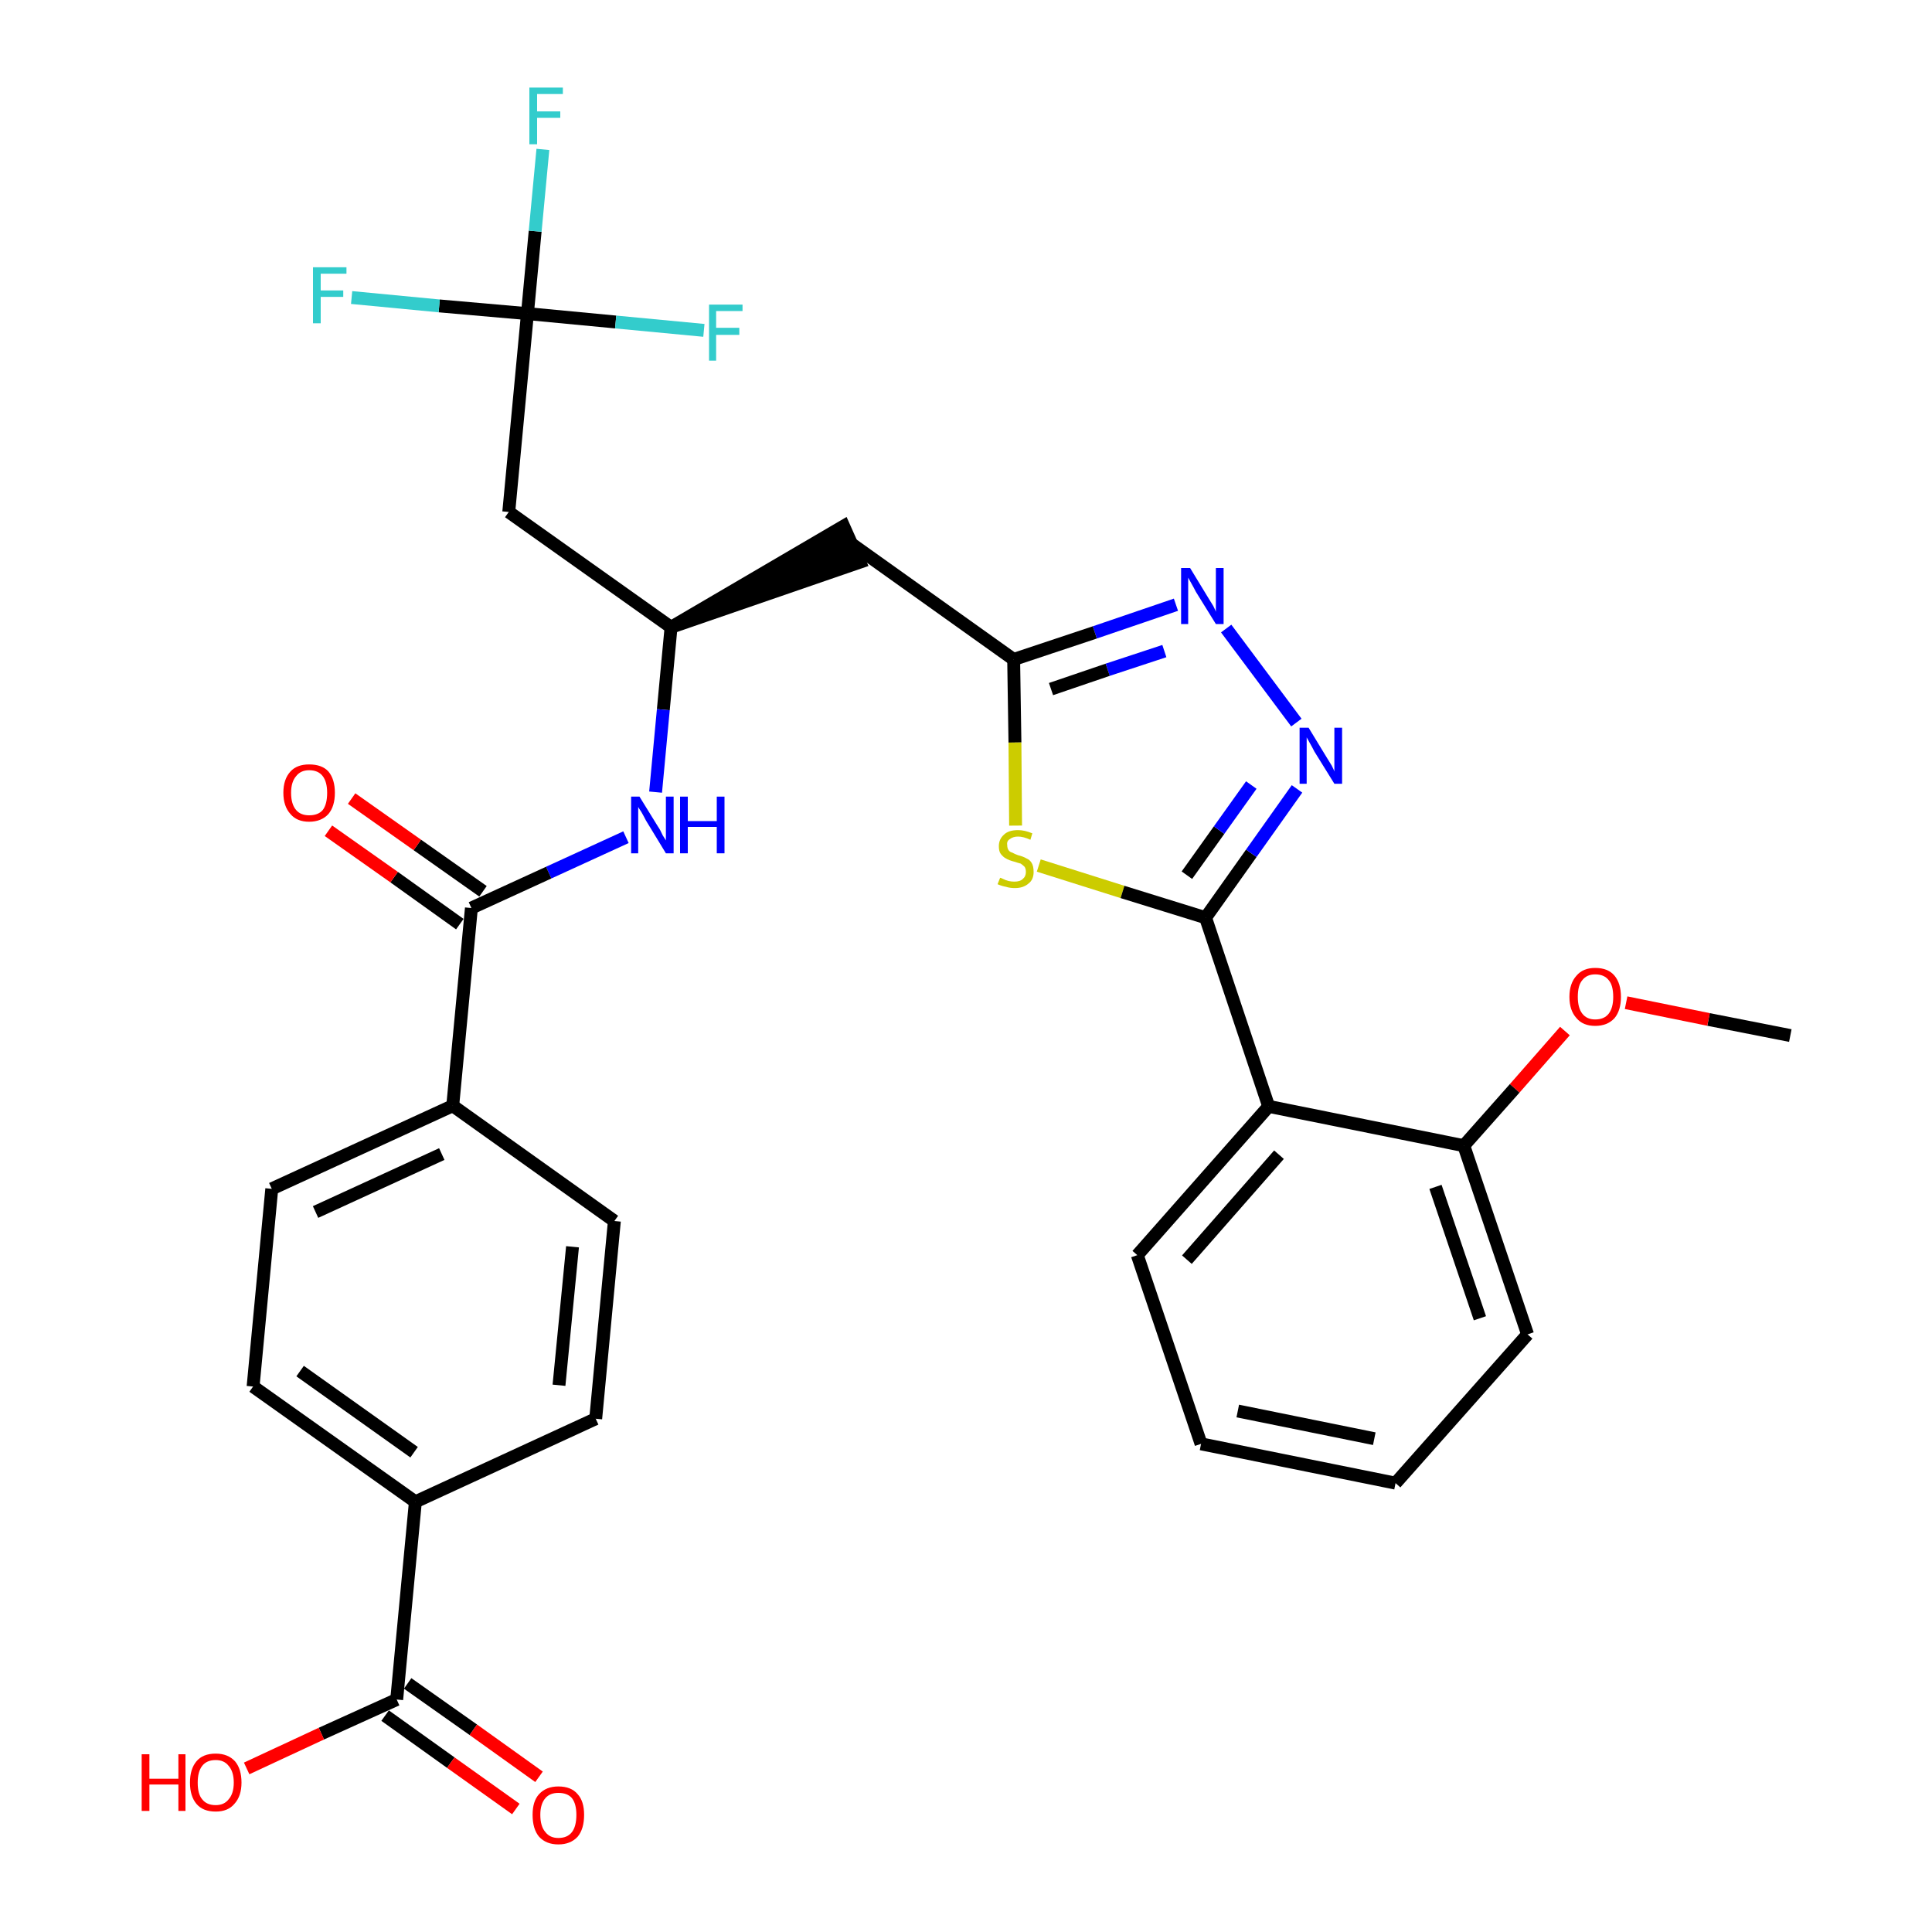 <?xml version='1.0' encoding='iso-8859-1'?>
<svg version='1.1' baseProfile='full'
              xmlns='http://www.w3.org/2000/svg'
                      xmlns:rdkit='http://www.rdkit.org/xml'
                      xmlns:xlink='http://www.w3.org/1999/xlink'
                  xml:space='preserve'
width='300px' height='300px' viewBox='0 0 300 300'>
<!-- END OF HEADER -->
<path class='bond-0 atom-0 atom-1' d='M 278.0,160.8 L 265.3,158.3' style='fill:none;fill-rule:evenodd;stroke:#000000;stroke-width:2.0px;stroke-linecap:butt;stroke-linejoin:miter;stroke-opacity:1' />
<path class='bond-0 atom-0 atom-1' d='M 265.3,158.3 L 252.5,155.7' style='fill:none;fill-rule:evenodd;stroke:#FF0000;stroke-width:2.0px;stroke-linecap:butt;stroke-linejoin:miter;stroke-opacity:1' />
<path class='bond-1 atom-1 atom-2' d='M 243.0,160.1 L 235.2,169.0' style='fill:none;fill-rule:evenodd;stroke:#FF0000;stroke-width:2.0px;stroke-linecap:butt;stroke-linejoin:miter;stroke-opacity:1' />
<path class='bond-1 atom-1 atom-2' d='M 235.2,169.0 L 227.3,177.9' style='fill:none;fill-rule:evenodd;stroke:#000000;stroke-width:2.0px;stroke-linecap:butt;stroke-linejoin:miter;stroke-opacity:1' />
<path class='bond-2 atom-2 atom-3' d='M 227.3,177.9 L 237.2,207.2' style='fill:none;fill-rule:evenodd;stroke:#000000;stroke-width:2.0px;stroke-linecap:butt;stroke-linejoin:miter;stroke-opacity:1' />
<path class='bond-2 atom-2 atom-3' d='M 222.9,184.3 L 229.8,204.7' style='fill:none;fill-rule:evenodd;stroke:#000000;stroke-width:2.0px;stroke-linecap:butt;stroke-linejoin:miter;stroke-opacity:1' />
<path class='bond-31 atom-7 atom-2' d='M 197.0,171.8 L 227.3,177.9' style='fill:none;fill-rule:evenodd;stroke:#000000;stroke-width:2.0px;stroke-linecap:butt;stroke-linejoin:miter;stroke-opacity:1' />
<path class='bond-3 atom-3 atom-4' d='M 237.2,207.2 L 216.7,230.3' style='fill:none;fill-rule:evenodd;stroke:#000000;stroke-width:2.0px;stroke-linecap:butt;stroke-linejoin:miter;stroke-opacity:1' />
<path class='bond-4 atom-4 atom-5' d='M 216.7,230.3 L 186.5,224.2' style='fill:none;fill-rule:evenodd;stroke:#000000;stroke-width:2.0px;stroke-linecap:butt;stroke-linejoin:miter;stroke-opacity:1' />
<path class='bond-4 atom-4 atom-5' d='M 213.4,223.4 L 192.2,219.1' style='fill:none;fill-rule:evenodd;stroke:#000000;stroke-width:2.0px;stroke-linecap:butt;stroke-linejoin:miter;stroke-opacity:1' />
<path class='bond-5 atom-5 atom-6' d='M 186.5,224.2 L 176.6,194.9' style='fill:none;fill-rule:evenodd;stroke:#000000;stroke-width:2.0px;stroke-linecap:butt;stroke-linejoin:miter;stroke-opacity:1' />
<path class='bond-6 atom-6 atom-7' d='M 176.6,194.9 L 197.0,171.8' style='fill:none;fill-rule:evenodd;stroke:#000000;stroke-width:2.0px;stroke-linecap:butt;stroke-linejoin:miter;stroke-opacity:1' />
<path class='bond-6 atom-6 atom-7' d='M 184.3,195.6 L 198.6,179.3' style='fill:none;fill-rule:evenodd;stroke:#000000;stroke-width:2.0px;stroke-linecap:butt;stroke-linejoin:miter;stroke-opacity:1' />
<path class='bond-7 atom-7 atom-8' d='M 197.0,171.8 L 187.2,142.5' style='fill:none;fill-rule:evenodd;stroke:#000000;stroke-width:2.0px;stroke-linecap:butt;stroke-linejoin:miter;stroke-opacity:1' />
<path class='bond-8 atom-8 atom-9' d='M 187.2,142.5 L 194.3,132.5' style='fill:none;fill-rule:evenodd;stroke:#000000;stroke-width:2.0px;stroke-linecap:butt;stroke-linejoin:miter;stroke-opacity:1' />
<path class='bond-8 atom-8 atom-9' d='M 194.3,132.5 L 201.4,122.5' style='fill:none;fill-rule:evenodd;stroke:#0000FF;stroke-width:2.0px;stroke-linecap:butt;stroke-linejoin:miter;stroke-opacity:1' />
<path class='bond-8 atom-8 atom-9' d='M 184.3,135.9 L 189.3,128.9' style='fill:none;fill-rule:evenodd;stroke:#000000;stroke-width:2.0px;stroke-linecap:butt;stroke-linejoin:miter;stroke-opacity:1' />
<path class='bond-8 atom-8 atom-9' d='M 189.3,128.9 L 194.3,121.9' style='fill:none;fill-rule:evenodd;stroke:#0000FF;stroke-width:2.0px;stroke-linecap:butt;stroke-linejoin:miter;stroke-opacity:1' />
<path class='bond-32 atom-31 atom-8' d='M 161.3,134.4 L 174.3,138.5' style='fill:none;fill-rule:evenodd;stroke:#CCCC00;stroke-width:2.0px;stroke-linecap:butt;stroke-linejoin:miter;stroke-opacity:1' />
<path class='bond-32 atom-31 atom-8' d='M 174.3,138.5 L 187.2,142.5' style='fill:none;fill-rule:evenodd;stroke:#000000;stroke-width:2.0px;stroke-linecap:butt;stroke-linejoin:miter;stroke-opacity:1' />
<path class='bond-9 atom-9 atom-10' d='M 201.3,112.2 L 190.4,97.6' style='fill:none;fill-rule:evenodd;stroke:#0000FF;stroke-width:2.0px;stroke-linecap:butt;stroke-linejoin:miter;stroke-opacity:1' />
<path class='bond-10 atom-10 atom-11' d='M 182.6,93.9 L 170.0,98.2' style='fill:none;fill-rule:evenodd;stroke:#0000FF;stroke-width:2.0px;stroke-linecap:butt;stroke-linejoin:miter;stroke-opacity:1' />
<path class='bond-10 atom-10 atom-11' d='M 170.0,98.2 L 157.4,102.4' style='fill:none;fill-rule:evenodd;stroke:#000000;stroke-width:2.0px;stroke-linecap:butt;stroke-linejoin:miter;stroke-opacity:1' />
<path class='bond-10 atom-10 atom-11' d='M 180.8,101.1 L 172.0,104.0' style='fill:none;fill-rule:evenodd;stroke:#0000FF;stroke-width:2.0px;stroke-linecap:butt;stroke-linejoin:miter;stroke-opacity:1' />
<path class='bond-10 atom-10 atom-11' d='M 172.0,104.0 L 163.2,107.0' style='fill:none;fill-rule:evenodd;stroke:#000000;stroke-width:2.0px;stroke-linecap:butt;stroke-linejoin:miter;stroke-opacity:1' />
<path class='bond-11 atom-11 atom-12' d='M 157.4,102.4 L 132.3,84.5' style='fill:none;fill-rule:evenodd;stroke:#000000;stroke-width:2.0px;stroke-linecap:butt;stroke-linejoin:miter;stroke-opacity:1' />
<path class='bond-30 atom-11 atom-31' d='M 157.4,102.4 L 157.6,115.3' style='fill:none;fill-rule:evenodd;stroke:#000000;stroke-width:2.0px;stroke-linecap:butt;stroke-linejoin:miter;stroke-opacity:1' />
<path class='bond-30 atom-11 atom-31' d='M 157.6,115.3 L 157.7,128.2' style='fill:none;fill-rule:evenodd;stroke:#CCCC00;stroke-width:2.0px;stroke-linecap:butt;stroke-linejoin:miter;stroke-opacity:1' />
<path class='bond-12 atom-13 atom-12' d='M 104.2,97.4 L 133.5,87.3 L 131.0,81.7 Z' style='fill:#000000;fill-rule:evenodd;fill-opacity:1;stroke:#000000;stroke-width:2.0px;stroke-linecap:butt;stroke-linejoin:miter;stroke-opacity:1;' />
<path class='bond-13 atom-13 atom-14' d='M 104.2,97.4 L 79.0,79.5' style='fill:none;fill-rule:evenodd;stroke:#000000;stroke-width:2.0px;stroke-linecap:butt;stroke-linejoin:miter;stroke-opacity:1' />
<path class='bond-18 atom-13 atom-19' d='M 104.2,97.4 L 103.0,110.2' style='fill:none;fill-rule:evenodd;stroke:#000000;stroke-width:2.0px;stroke-linecap:butt;stroke-linejoin:miter;stroke-opacity:1' />
<path class='bond-18 atom-13 atom-19' d='M 103.0,110.2 L 101.8,123.0' style='fill:none;fill-rule:evenodd;stroke:#0000FF;stroke-width:2.0px;stroke-linecap:butt;stroke-linejoin:miter;stroke-opacity:1' />
<path class='bond-14 atom-14 atom-15' d='M 79.0,79.5 L 81.9,48.7' style='fill:none;fill-rule:evenodd;stroke:#000000;stroke-width:2.0px;stroke-linecap:butt;stroke-linejoin:miter;stroke-opacity:1' />
<path class='bond-15 atom-15 atom-16' d='M 81.9,48.7 L 83.1,35.9' style='fill:none;fill-rule:evenodd;stroke:#000000;stroke-width:2.0px;stroke-linecap:butt;stroke-linejoin:miter;stroke-opacity:1' />
<path class='bond-15 atom-15 atom-16' d='M 83.1,35.9 L 84.3,23.2' style='fill:none;fill-rule:evenodd;stroke:#33CCCC;stroke-width:2.0px;stroke-linecap:butt;stroke-linejoin:miter;stroke-opacity:1' />
<path class='bond-16 atom-15 atom-17' d='M 81.9,48.7 L 68.2,47.5' style='fill:none;fill-rule:evenodd;stroke:#000000;stroke-width:2.0px;stroke-linecap:butt;stroke-linejoin:miter;stroke-opacity:1' />
<path class='bond-16 atom-15 atom-17' d='M 68.2,47.5 L 54.6,46.2' style='fill:none;fill-rule:evenodd;stroke:#33CCCC;stroke-width:2.0px;stroke-linecap:butt;stroke-linejoin:miter;stroke-opacity:1' />
<path class='bond-17 atom-15 atom-18' d='M 81.9,48.7 L 95.6,50.0' style='fill:none;fill-rule:evenodd;stroke:#000000;stroke-width:2.0px;stroke-linecap:butt;stroke-linejoin:miter;stroke-opacity:1' />
<path class='bond-17 atom-15 atom-18' d='M 95.6,50.0 L 109.3,51.3' style='fill:none;fill-rule:evenodd;stroke:#33CCCC;stroke-width:2.0px;stroke-linecap:butt;stroke-linejoin:miter;stroke-opacity:1' />
<path class='bond-19 atom-19 atom-20' d='M 97.2,130.0 L 85.2,135.5' style='fill:none;fill-rule:evenodd;stroke:#0000FF;stroke-width:2.0px;stroke-linecap:butt;stroke-linejoin:miter;stroke-opacity:1' />
<path class='bond-19 atom-19 atom-20' d='M 85.2,135.5 L 73.2,141.0' style='fill:none;fill-rule:evenodd;stroke:#000000;stroke-width:2.0px;stroke-linecap:butt;stroke-linejoin:miter;stroke-opacity:1' />
<path class='bond-20 atom-20 atom-21' d='M 75.0,138.4 L 64.8,131.2' style='fill:none;fill-rule:evenodd;stroke:#000000;stroke-width:2.0px;stroke-linecap:butt;stroke-linejoin:miter;stroke-opacity:1' />
<path class='bond-20 atom-20 atom-21' d='M 64.8,131.2 L 54.6,124.0' style='fill:none;fill-rule:evenodd;stroke:#FF0000;stroke-width:2.0px;stroke-linecap:butt;stroke-linejoin:miter;stroke-opacity:1' />
<path class='bond-20 atom-20 atom-21' d='M 71.4,143.5 L 61.2,136.2' style='fill:none;fill-rule:evenodd;stroke:#000000;stroke-width:2.0px;stroke-linecap:butt;stroke-linejoin:miter;stroke-opacity:1' />
<path class='bond-20 atom-20 atom-21' d='M 61.2,136.2 L 51.0,129.0' style='fill:none;fill-rule:evenodd;stroke:#FF0000;stroke-width:2.0px;stroke-linecap:butt;stroke-linejoin:miter;stroke-opacity:1' />
<path class='bond-21 atom-20 atom-22' d='M 73.2,141.0 L 70.3,171.7' style='fill:none;fill-rule:evenodd;stroke:#000000;stroke-width:2.0px;stroke-linecap:butt;stroke-linejoin:miter;stroke-opacity:1' />
<path class='bond-22 atom-22 atom-23' d='M 70.3,171.7 L 42.2,184.6' style='fill:none;fill-rule:evenodd;stroke:#000000;stroke-width:2.0px;stroke-linecap:butt;stroke-linejoin:miter;stroke-opacity:1' />
<path class='bond-22 atom-22 atom-23' d='M 68.6,179.2 L 49.0,188.2' style='fill:none;fill-rule:evenodd;stroke:#000000;stroke-width:2.0px;stroke-linecap:butt;stroke-linejoin:miter;stroke-opacity:1' />
<path class='bond-33 atom-30 atom-22' d='M 95.4,189.6 L 70.3,171.7' style='fill:none;fill-rule:evenodd;stroke:#000000;stroke-width:2.0px;stroke-linecap:butt;stroke-linejoin:miter;stroke-opacity:1' />
<path class='bond-23 atom-23 atom-24' d='M 42.2,184.6 L 39.3,215.3' style='fill:none;fill-rule:evenodd;stroke:#000000;stroke-width:2.0px;stroke-linecap:butt;stroke-linejoin:miter;stroke-opacity:1' />
<path class='bond-24 atom-24 atom-25' d='M 39.3,215.3 L 64.5,233.2' style='fill:none;fill-rule:evenodd;stroke:#000000;stroke-width:2.0px;stroke-linecap:butt;stroke-linejoin:miter;stroke-opacity:1' />
<path class='bond-24 atom-24 atom-25' d='M 46.6,212.9 L 64.3,225.5' style='fill:none;fill-rule:evenodd;stroke:#000000;stroke-width:2.0px;stroke-linecap:butt;stroke-linejoin:miter;stroke-opacity:1' />
<path class='bond-25 atom-25 atom-26' d='M 64.5,233.2 L 61.6,263.9' style='fill:none;fill-rule:evenodd;stroke:#000000;stroke-width:2.0px;stroke-linecap:butt;stroke-linejoin:miter;stroke-opacity:1' />
<path class='bond-28 atom-25 atom-29' d='M 64.5,233.2 L 92.5,220.3' style='fill:none;fill-rule:evenodd;stroke:#000000;stroke-width:2.0px;stroke-linecap:butt;stroke-linejoin:miter;stroke-opacity:1' />
<path class='bond-26 atom-26 atom-27' d='M 59.8,266.4 L 70.0,273.7' style='fill:none;fill-rule:evenodd;stroke:#000000;stroke-width:2.0px;stroke-linecap:butt;stroke-linejoin:miter;stroke-opacity:1' />
<path class='bond-26 atom-26 atom-27' d='M 70.0,273.7 L 80.1,280.9' style='fill:none;fill-rule:evenodd;stroke:#FF0000;stroke-width:2.0px;stroke-linecap:butt;stroke-linejoin:miter;stroke-opacity:1' />
<path class='bond-26 atom-26 atom-27' d='M 63.3,261.4 L 73.5,268.6' style='fill:none;fill-rule:evenodd;stroke:#000000;stroke-width:2.0px;stroke-linecap:butt;stroke-linejoin:miter;stroke-opacity:1' />
<path class='bond-26 atom-26 atom-27' d='M 73.5,268.6 L 83.7,275.9' style='fill:none;fill-rule:evenodd;stroke:#FF0000;stroke-width:2.0px;stroke-linecap:butt;stroke-linejoin:miter;stroke-opacity:1' />
<path class='bond-27 atom-26 atom-28' d='M 61.6,263.9 L 49.9,269.2' style='fill:none;fill-rule:evenodd;stroke:#000000;stroke-width:2.0px;stroke-linecap:butt;stroke-linejoin:miter;stroke-opacity:1' />
<path class='bond-27 atom-26 atom-28' d='M 49.9,269.2 L 38.3,274.6' style='fill:none;fill-rule:evenodd;stroke:#FF0000;stroke-width:2.0px;stroke-linecap:butt;stroke-linejoin:miter;stroke-opacity:1' />
<path class='bond-29 atom-29 atom-30' d='M 92.5,220.3 L 95.4,189.6' style='fill:none;fill-rule:evenodd;stroke:#000000;stroke-width:2.0px;stroke-linecap:butt;stroke-linejoin:miter;stroke-opacity:1' />
<path class='bond-29 atom-29 atom-30' d='M 86.8,215.1 L 88.9,193.6' style='fill:none;fill-rule:evenodd;stroke:#000000;stroke-width:2.0px;stroke-linecap:butt;stroke-linejoin:miter;stroke-opacity:1' />
<path  class='atom-1' d='M 243.7 154.8
Q 243.7 152.7, 244.8 151.5
Q 245.8 150.3, 247.7 150.3
Q 249.7 150.3, 250.7 151.5
Q 251.7 152.7, 251.7 154.8
Q 251.7 156.9, 250.7 158.1
Q 249.6 159.3, 247.7 159.3
Q 245.8 159.3, 244.8 158.1
Q 243.7 156.9, 243.7 154.8
M 247.7 158.3
Q 249.1 158.3, 249.8 157.4
Q 250.5 156.5, 250.5 154.8
Q 250.5 153.0, 249.8 152.2
Q 249.1 151.3, 247.7 151.3
Q 246.4 151.3, 245.7 152.2
Q 245.0 153.0, 245.0 154.8
Q 245.0 156.5, 245.7 157.4
Q 246.4 158.3, 247.7 158.3
' fill='#FF0000'/>
<path  class='atom-9' d='M 203.2 113.0
L 206.0 117.6
Q 206.3 118.1, 206.8 118.9
Q 207.2 119.7, 207.2 119.8
L 207.2 113.0
L 208.4 113.0
L 208.4 121.7
L 207.2 121.7
L 204.1 116.7
Q 203.8 116.1, 203.4 115.4
Q 203.0 114.7, 202.9 114.5
L 202.9 121.7
L 201.8 121.7
L 201.8 113.0
L 203.2 113.0
' fill='#0000FF'/>
<path  class='atom-10' d='M 184.8 88.2
L 187.6 92.8
Q 187.9 93.3, 188.4 94.1
Q 188.8 94.9, 188.8 95.0
L 188.8 88.2
L 190.0 88.2
L 190.0 96.9
L 188.8 96.9
L 185.7 91.9
Q 185.4 91.3, 185.0 90.6
Q 184.6 89.9, 184.5 89.7
L 184.5 96.9
L 183.4 96.9
L 183.4 88.2
L 184.8 88.2
' fill='#0000FF'/>
<path  class='atom-16' d='M 82.2 13.6
L 87.4 13.6
L 87.4 14.6
L 83.4 14.6
L 83.4 17.3
L 87.0 17.3
L 87.0 18.3
L 83.4 18.3
L 83.4 22.4
L 82.2 22.4
L 82.2 13.6
' fill='#33CCCC'/>
<path  class='atom-17' d='M 48.6 41.5
L 53.8 41.5
L 53.8 42.5
L 49.8 42.5
L 49.8 45.1
L 53.3 45.1
L 53.3 46.1
L 49.8 46.1
L 49.8 50.2
L 48.6 50.2
L 48.6 41.5
' fill='#33CCCC'/>
<path  class='atom-18' d='M 110.1 47.3
L 115.3 47.3
L 115.3 48.3
L 111.2 48.3
L 111.2 50.9
L 114.8 50.9
L 114.8 52.0
L 111.2 52.0
L 111.2 56.0
L 110.1 56.0
L 110.1 47.3
' fill='#33CCCC'/>
<path  class='atom-19' d='M 99.3 123.7
L 102.2 128.4
Q 102.5 128.8, 102.9 129.7
Q 103.4 130.5, 103.4 130.5
L 103.4 123.7
L 104.6 123.7
L 104.6 132.5
L 103.4 132.5
L 100.3 127.4
Q 100.0 126.8, 99.6 126.1
Q 99.2 125.5, 99.1 125.3
L 99.1 132.5
L 98.0 132.5
L 98.0 123.7
L 99.3 123.7
' fill='#0000FF'/>
<path  class='atom-19' d='M 105.6 123.7
L 106.8 123.7
L 106.8 127.5
L 111.3 127.5
L 111.3 123.7
L 112.5 123.7
L 112.5 132.5
L 111.3 132.5
L 111.3 128.4
L 106.8 128.4
L 106.8 132.5
L 105.6 132.5
L 105.6 123.7
' fill='#0000FF'/>
<path  class='atom-21' d='M 44.0 123.1
Q 44.0 121.0, 45.1 119.8
Q 46.1 118.7, 48.0 118.7
Q 50.0 118.7, 51.0 119.8
Q 52.0 121.0, 52.0 123.1
Q 52.0 125.2, 51.0 126.4
Q 49.9 127.6, 48.0 127.6
Q 46.1 127.6, 45.1 126.4
Q 44.0 125.2, 44.0 123.1
M 48.0 126.6
Q 49.4 126.6, 50.1 125.8
Q 50.8 124.9, 50.8 123.1
Q 50.8 121.4, 50.1 120.5
Q 49.4 119.6, 48.0 119.6
Q 46.7 119.6, 46.0 120.5
Q 45.2 121.4, 45.2 123.1
Q 45.2 124.9, 46.0 125.8
Q 46.7 126.6, 48.0 126.6
' fill='#FF0000'/>
<path  class='atom-27' d='M 82.7 281.8
Q 82.7 279.7, 83.7 278.6
Q 84.8 277.4, 86.7 277.4
Q 88.7 277.4, 89.7 278.6
Q 90.7 279.7, 90.7 281.8
Q 90.7 284.0, 89.7 285.2
Q 88.6 286.4, 86.7 286.4
Q 84.8 286.4, 83.7 285.2
Q 82.7 284.0, 82.7 281.8
M 86.7 285.4
Q 88.1 285.4, 88.8 284.5
Q 89.5 283.6, 89.5 281.8
Q 89.5 280.1, 88.8 279.2
Q 88.1 278.4, 86.7 278.4
Q 85.4 278.4, 84.7 279.2
Q 83.9 280.1, 83.9 281.8
Q 83.9 283.6, 84.7 284.5
Q 85.4 285.4, 86.7 285.4
' fill='#FF0000'/>
<path  class='atom-28' d='M 22.0 272.4
L 23.2 272.4
L 23.2 276.2
L 27.7 276.2
L 27.7 272.4
L 28.8 272.4
L 28.8 281.2
L 27.7 281.2
L 27.7 277.1
L 23.2 277.1
L 23.2 281.2
L 22.0 281.2
L 22.0 272.4
' fill='#FF0000'/>
<path  class='atom-28' d='M 29.5 276.8
Q 29.5 274.7, 30.5 273.5
Q 31.5 272.3, 33.5 272.3
Q 35.4 272.3, 36.5 273.5
Q 37.5 274.7, 37.5 276.8
Q 37.5 278.9, 36.4 280.1
Q 35.4 281.3, 33.5 281.3
Q 31.5 281.3, 30.5 280.1
Q 29.5 278.9, 29.5 276.8
M 33.5 280.3
Q 34.8 280.3, 35.5 279.4
Q 36.3 278.5, 36.3 276.8
Q 36.3 275.1, 35.5 274.2
Q 34.8 273.3, 33.5 273.3
Q 32.1 273.3, 31.4 274.2
Q 30.7 275.1, 30.7 276.8
Q 30.7 278.6, 31.4 279.4
Q 32.1 280.3, 33.5 280.3
' fill='#FF0000'/>
<path  class='atom-31' d='M 155.3 136.3
Q 155.4 136.3, 155.8 136.5
Q 156.2 136.7, 156.6 136.8
Q 157.1 136.9, 157.5 136.9
Q 158.4 136.9, 158.8 136.5
Q 159.3 136.1, 159.3 135.4
Q 159.3 134.9, 159.1 134.6
Q 158.8 134.3, 158.5 134.1
Q 158.1 134.0, 157.5 133.8
Q 156.7 133.6, 156.2 133.3
Q 155.8 133.1, 155.4 132.6
Q 155.1 132.2, 155.1 131.4
Q 155.1 130.3, 155.9 129.6
Q 156.6 128.9, 158.1 128.9
Q 159.1 128.9, 160.3 129.4
L 160.0 130.4
Q 158.9 129.9, 158.1 129.9
Q 157.3 129.9, 156.8 130.3
Q 156.3 130.6, 156.4 131.2
Q 156.4 131.7, 156.6 132.0
Q 156.8 132.3, 157.2 132.4
Q 157.5 132.6, 158.1 132.8
Q 158.9 133.0, 159.4 133.3
Q 159.9 133.5, 160.2 134.0
Q 160.5 134.5, 160.5 135.4
Q 160.5 136.6, 159.7 137.2
Q 158.9 137.9, 157.6 137.9
Q 156.8 137.9, 156.2 137.7
Q 155.6 137.6, 154.9 137.3
L 155.3 136.3
' fill='#CCCC00'/>
</svg>
